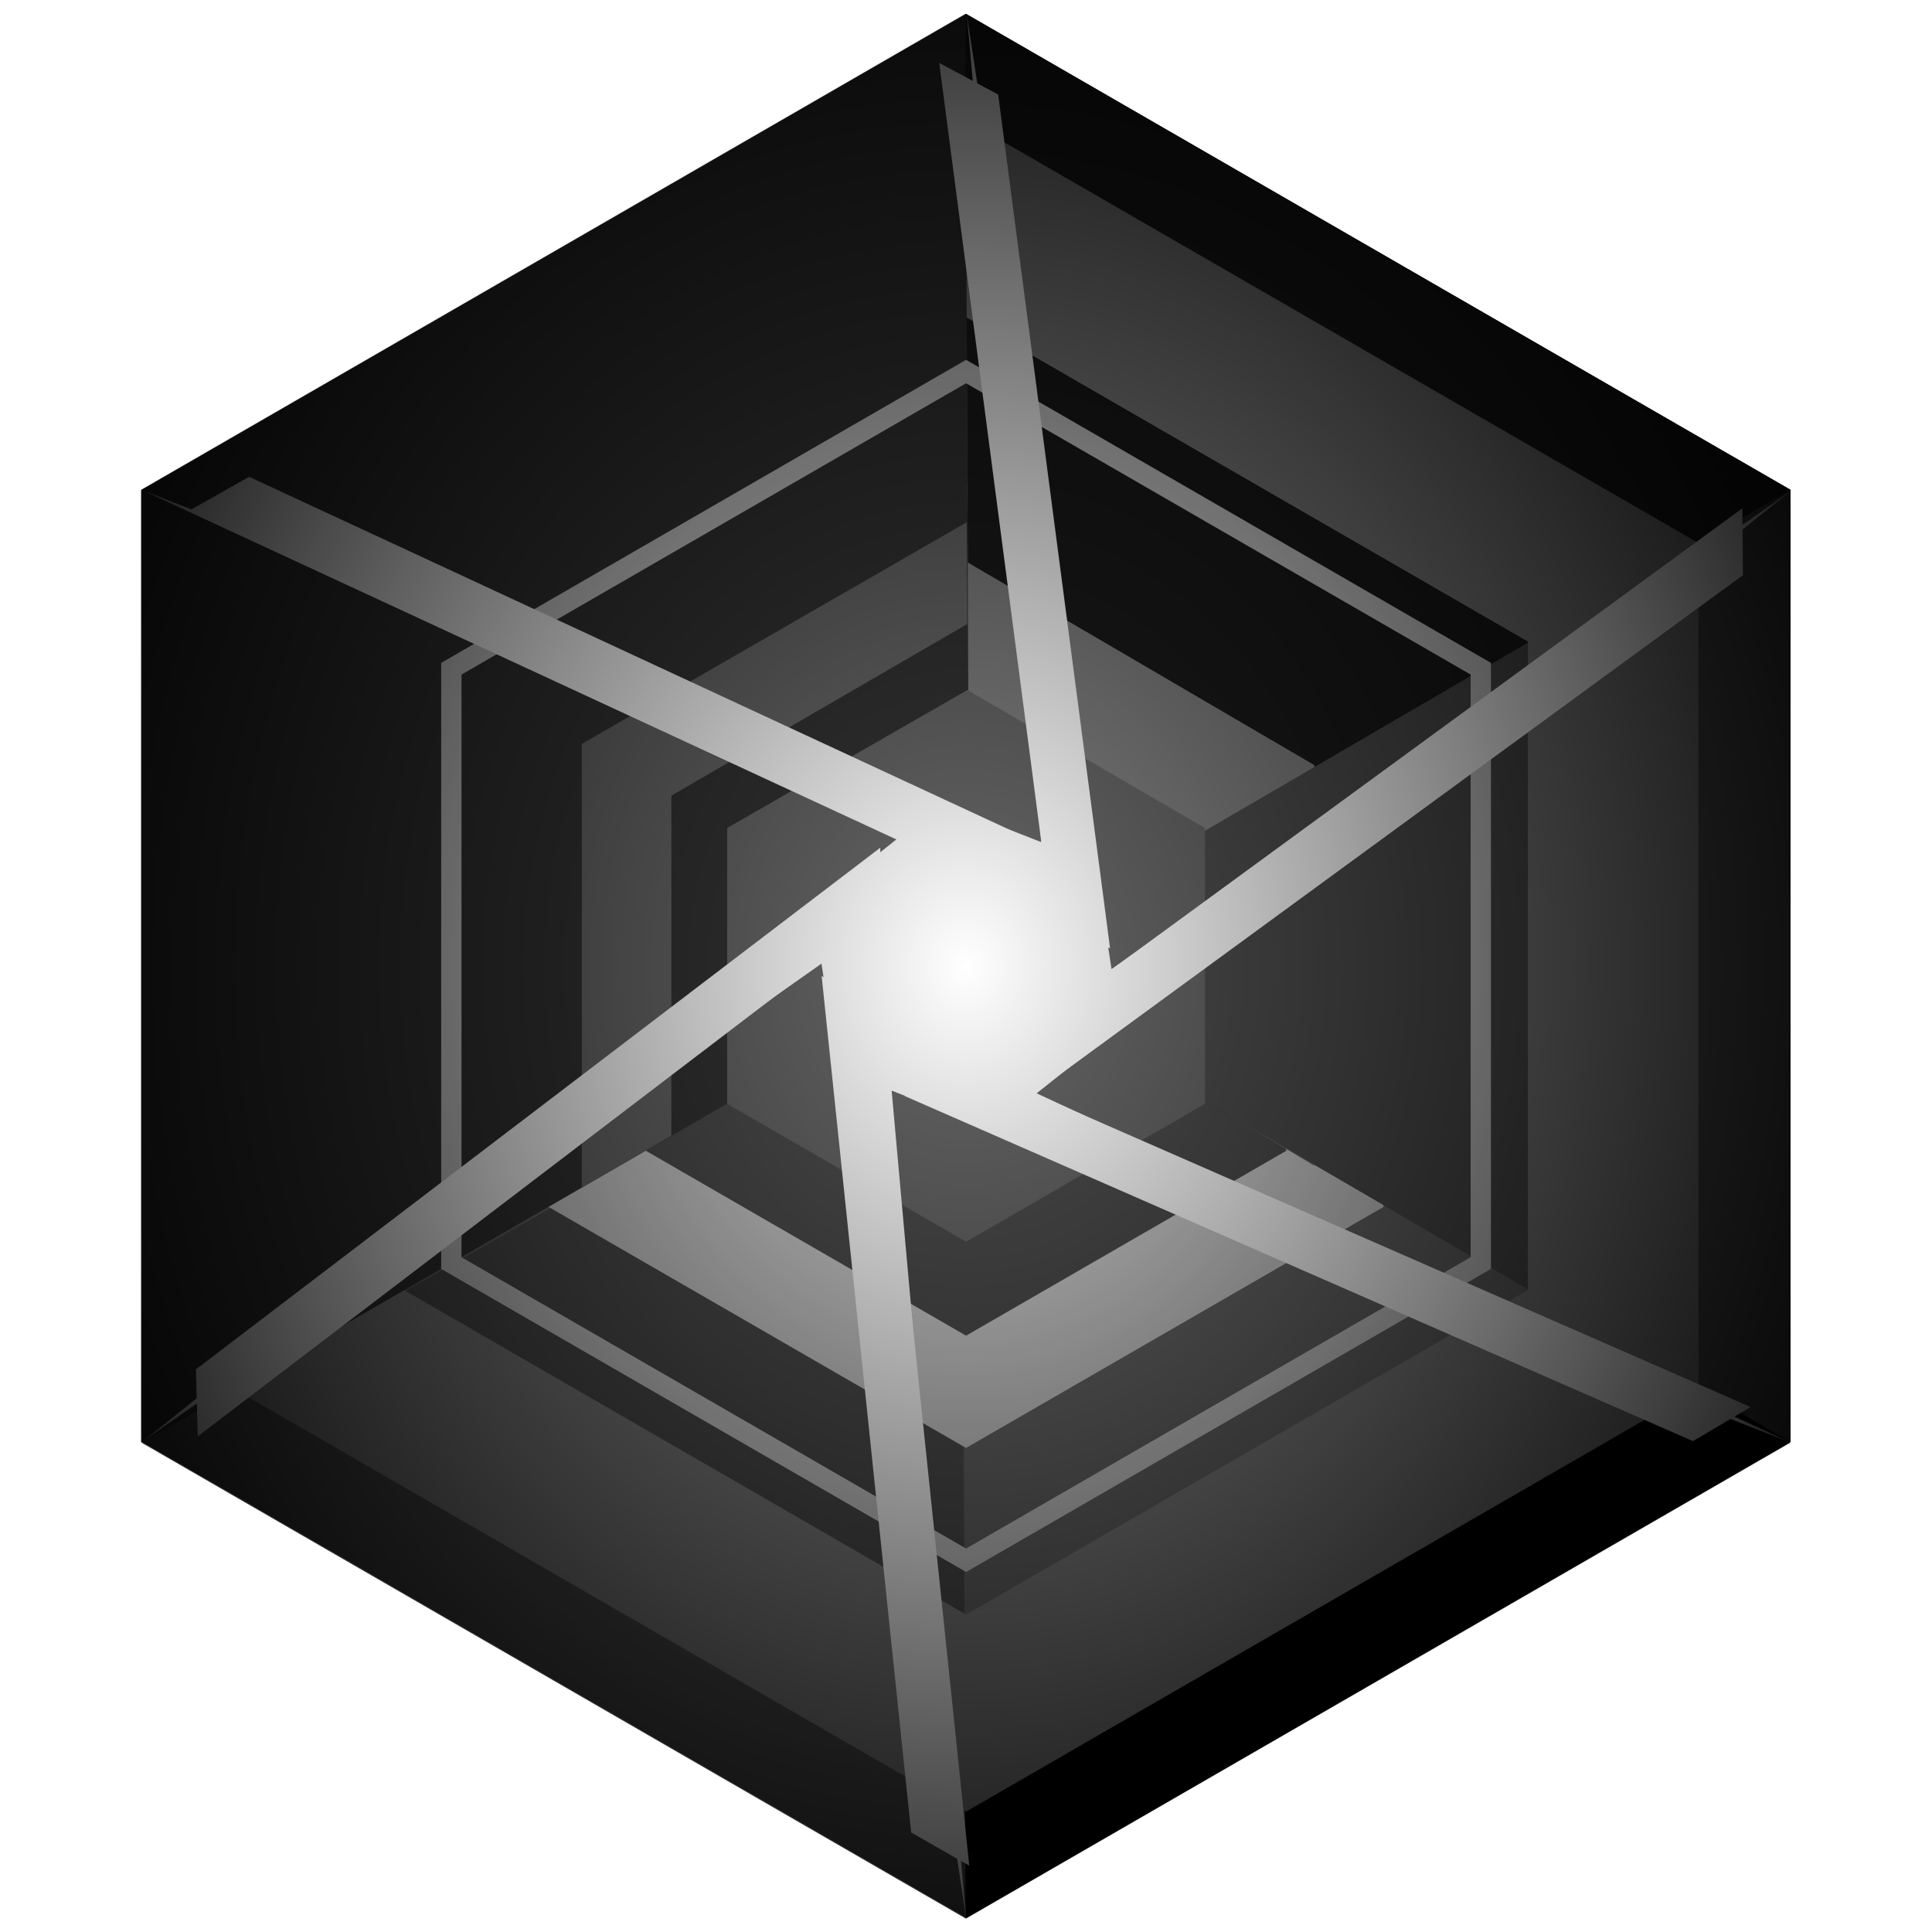 <?xml version="1.0" encoding="UTF-8" standalone="no"?>
<svg
   xmlns:dc="http://purl.org/dc/elements/1.1/"
   xmlns:cc="http://creativecommons.org/ns#"
   xmlns:rdf="http://www.w3.org/1999/02/22-rdf-syntax-ns#"
   xmlns:svg="http://www.w3.org/2000/svg"
   xmlns="http://www.w3.org/2000/svg"
   xmlns:xlink="http://www.w3.org/1999/xlink"
   xmlns:sodipodi="http://sodipodi.sourceforge.net/DTD/sodipodi-0.dtd"
   xmlns:inkscape="http://www.inkscape.org/namespaces/inkscape"
   id="svg838"
   version="1.1"
   viewBox="0 0 50 50"
   height="50mm"
   width="50mm"
   sodipodi:docname="logo.svg"
   inkscape:version="0.92.1 r15371">
  <sodipodi:namedview
     pagecolor="#ffffff"
     bordercolor="#666666"
     borderopacity="1"
     objecttolerance="10"
     gridtolerance="10"
     guidetolerance="10"
     inkscape:pageopacity="0"
     inkscape:pageshadow="2"
     inkscape:window-width="1920"
     inkscape:window-height="1017"
     id="namedview34"
     showgrid="false"
     inkscape:zoom="4"
     inkscape:cx="76.382778"
     inkscape:cy="113.83559"
     inkscape:window-x="-8"
     inkscape:window-y="-8"
     inkscape:window-maximized="1"
     inkscape:current-layer="layer2" />
  <defs
     id="defs832">
    <linearGradient
       inkscape:collect="always"
       id="linearGradient4562">
      <stop
         style="stop-color:#000000;stop-opacity:0"
         offset="0"
         id="stop4558" />
      <stop
         style="stop-color:#000000;stop-opacity:1"
         offset="1"
         id="stop4560" />
    </linearGradient>
    <clipPath
       id="clipPath1665"
       clipPathUnits="userSpaceOnUse">
      <circle
         style="fill:#ba9d69;fill-opacity:1;stroke-width:0.265"
         id="circle1667"
         cx="105.644"
         cy="166.787"
         r="10.583" />
    </clipPath>
    <clipPath
       id="clipPath1683"
       clipPathUnits="userSpaceOnUse">
      <path
         style="fill:#e6e6e6;fill-opacity:1;stroke:none;stroke-width:0.265px;stroke-linecap:butt;stroke-linejoin:miter;stroke-opacity:1"
         d="m 110.983,177.512 -5.008,11.954 -4.961,-12.095 z"
         id="path1685" />
    </clipPath>
    <clipPath
       id="clipPath1740"
       clipPathUnits="userSpaceOnUse">
      <circle
         style="fill:#6f7c91;fill-opacity:1;stroke:none;stroke-width:1"
         id="circle1742"
         cx="698.929"
         cy="610.02"
         r="52.143" />
    </clipPath>
    <clipPath
       id="clipPath1768"
       clipPathUnits="userSpaceOnUse">
      <circle
         style="fill:#6f7c91;fill-opacity:1;stroke:none;stroke-width:1"
         id="circle1770"
         cx="698.929"
         cy="610.02"
         r="52.143" />
    </clipPath>
    <clipPath
       id="clipPath4565"
       clipPathUnits="userSpaceOnUse">
      <path
         style="opacity:1;fill:#b3b3b3;fill-opacity:1;stroke:none;stroke-width:0;stroke-miterlimit:4;stroke-dasharray:none;stroke-opacity:1"
         d="m -508.378,-126.917 -3.762,3.594 h 0.906 v 3.332 h 5.712 v -3.332 h 0.906 z"
         id="path4567" />
    </clipPath>
    <clipPath
       id="clipPath4649"
       clipPathUnits="userSpaceOnUse">
      <path
         id="path4651"
         d="m -565.853,-131.213 a 2.106,2.106 0 0 0 -2.106,2.106 2.106,2.106 0 0 0 0.369,1.188 c 0.314,0.607 0.614,1.208 0.703,1.713 0.004,0.021 0.01,0.042 0.013,0.062 h 0.003 a 1.037,0.578 0 0 0 1.02,0.475 1.037,0.578 0 0 0 1.037,-0.578 1.037,0.578 0 0 0 0,-0.005 c 0.079,-0.41 0.343,-0.992 0.698,-1.66 a 2.106,2.106 0 0 0 0.215,-0.399 c 0.011,-0.021 0.021,-0.039 0.032,-0.059 h -0.01 a 2.106,2.106 0 0 0 0.135,-0.737 2.106,2.106 0 0 0 -2.106,-2.106 z"
         style="opacity:1;fill:#666666;fill-opacity:1;stroke:none;stroke-width:0;stroke-miterlimit:4;stroke-dasharray:none;stroke-opacity:1" />
    </clipPath>
    <clipPath
       id="clipPath4698"
       clipPathUnits="userSpaceOnUse">
      <path
         style="opacity:1;fill:#ccff00;fill-opacity:1;stroke:none;stroke-width:0;stroke-miterlimit:4;stroke-dasharray:none;stroke-opacity:1"
         id="path4700"
         d="m -327.289,-193.741 0,31.458 -27.244,15.729 -27.244,-15.729 0,-31.458 27.244,-15.729 z" />
    </clipPath>
    <clipPath
       id="clipPath4706"
       clipPathUnits="userSpaceOnUse">
      <path
         style="opacity:1;fill:#ccff00;fill-opacity:1;stroke:none;stroke-width:0;stroke-miterlimit:4;stroke-dasharray:none;stroke-opacity:1"
         id="path4708"
         d="m -327.289,-193.741 0,31.458 -27.244,15.729 -27.244,-15.729 0,-31.458 27.244,-15.729 z" />
    </clipPath>
    <radialGradient
       inkscape:collect="always"
       xlink:href="#linearGradient4562"
       id="radialGradient4564"
       cx="25"
       cy="25"
       fx="25"
       fy="25"
       r="14.698"
       gradientTransform="matrix(1.849,0,0,2.135,-21.224,-28.379)"
       gradientUnits="userSpaceOnUse" />
  </defs>
  <g
     inkscape:groupmode="layer"
     id="layer1"
     inkscape:label="Layer 1"
     style="display:inline">
    <path
       inkscape:transform-center-y="12.379352"
       inkscape:transform-center-x="-0.0042867561"
       sodipodi:nodetypes="ccccc"
       inkscape:connector-curvature="0"
       id="path4675"
       d="M 25,49.653 46.338,37.334 25.005,25.117 3.663,37.334 Z"
       style="fill:#333333;fill-opacity:1;stroke:none;stroke-width:0.384px;stroke-linecap:butt;stroke-linejoin:miter;stroke-opacity:1" />
    <path
       sodipodi:type="star"
       style="opacity:1;fill:#000000;fill-opacity:1;stroke:none;stroke-width:0;stroke-miterlimit:4;stroke-dasharray:none;stroke-opacity:1"
       id="path4534"
       sodipodi:sides="6"
       sodipodi:cx="25.001749"
       sodipodi:cy="24.99745"
       sodipodi:r1="24.638069"
       sodipodi:r2="21.337194"
       sodipodi:arg1="-0.52359878"
       sodipodi:arg2="0"
       inkscape:flatsided="true"
       inkscape:rounded="0"
       inkscape:randomized="0"
       d="m 46.339,12.678 0,24.638 L 25.002,49.636 3.665,37.316 3.665,12.678 25.002,0.359 Z" />
    <path
       sodipodi:type="star"
       style="opacity:1;fill:#ffffff;fill-opacity:1;stroke:none;stroke-width:0;stroke-miterlimit:4;stroke-dasharray:none;stroke-opacity:1"
       id="path4526"
       sodipodi:sides="6"
       sodipodi:cx="25"
       sodipodi:cy="25"
       sodipodi:r1="16.555204"
       sodipodi:r2="4.2162185"
       sodipodi:arg1="0.50649638"
       sodipodi:arg2="1.8821035"
       inkscape:flatsided="false"
       inkscape:rounded="0"
       inkscape:randomized="0"
       d="M 39.477,33.031 23.709,29.014 25.283,41.553 20.878,25.888 10.806,33.522 22.17,21.875 10.523,16.969 26.291,20.986 24.717,8.447 29.122,24.112 39.194,16.478 27.83,28.125 Z"
       transform="rotate(-95.255,55.318,1.321)" />
    <path
       d="m 40.79,15.882 0,18.23 -15.788,9.115 -15.788,-9.115 -10e-8,-18.23 15.788,-9.115 z"
       inkscape:randomized="0"
       inkscape:rounded="0"
       inkscape:flatsided="true"
       sodipodi:arg2="0"
       sodipodi:arg1="-0.52359878"
       sodipodi:r2="15.077662"
       sodipodi:r1="18.230259"
       sodipodi:cy="24.99745"
       sodipodi:cx="25.001749"
       sodipodi:sides="6"
       id="path4538"
       style="opacity:1;fill:#666666;fill-opacity:1;stroke:none;stroke-width:0;stroke-miterlimit:4;stroke-dasharray:none;stroke-opacity:1"
       sodipodi:type="star" />
    <path
       inkscape:transform-center-y="12.407979"
       inkscape:transform-center-x="10.671484"
       style="fill:#4d4d4d;fill-opacity:1;stroke:none;stroke-width:0.384px;stroke-linecap:butt;stroke-linejoin:miter;stroke-opacity:1"
       d="M 24.99,49.647 24.897,25.168 3.652,37.328 Z"
       id="path4673"
       inkscape:connector-curvature="0"
       sodipodi:nodetypes="cccc" />
    <path
       sodipodi:type="star"
       style="opacity:1;fill:#cccccc;fill-opacity:1;stroke:none;stroke-width:0;stroke-miterlimit:4;stroke-dasharray:none;stroke-opacity:1"
       id="path4540"
       sodipodi:sides="6"
       sodipodi:cx="25.001749"
       sodipodi:cy="24.99745"
       sodipodi:r1="12.476145"
       sodipodi:r2="10.775994"
       sodipodi:arg1="-0.52359878"
       sodipodi:arg2="0"
       inkscape:flatsided="true"
       inkscape:rounded="0"
       inkscape:randomized="0"
       d="m 35.806,18.759 0,12.476 -10.805,6.238 -10.805,-6.238 0,-12.476 10.805,-6.238 z" />
    <path
       sodipodi:type="star"
       style="opacity:1;fill:#4d4d4d;fill-opacity:1;stroke:none;stroke-width:0;stroke-miterlimit:4;stroke-dasharray:none;stroke-opacity:1"
       id="path4578"
       sodipodi:sides="6"
       sodipodi:cx="25.001749"
       sodipodi:cy="24.99745"
       sodipodi:r1="9.5693636"
       sodipodi:r2="7.9145126"
       sodipodi:arg1="-0.52359878"
       sodipodi:arg2="0"
       inkscape:flatsided="true"
       inkscape:rounded="0"
       inkscape:randomized="0"
       d="m 33.289,20.213 0,9.569 -8.287,4.785 -8.287,-4.785 0,-9.569 8.287,-4.785 z" />
    <path
       sodipodi:nodetypes="ccccc"
       inkscape:connector-curvature="0"
       id="path4590"
       d="M 46.339,12.678 24.986,0.367 25.088,24.942 46.339,37.316 Z"
       style="fill:#1a1a1a;fill-opacity:1;stroke:none;stroke-width:0.384px;stroke-linecap:butt;stroke-linejoin:miter;stroke-opacity:1"
       inkscape:transform-center-x="-10.660377"
       inkscape:transform-center-y="-6.1110439" />
    <path
       inkscape:transform-center-y="-2.6086483"
       inkscape:transform-center-x="-4.5058625"
       inkscape:connector-curvature="0"
       id="path4686"
       d="m 34.015,30.174 -1.39e-4,-10.373 -8.991,-5.257 -0.025,6.222 3.697,2.134 0.099,4.132 z"
       style="opacity:1;fill:#808080;fill-opacity:1;stroke:none;stroke-width:0;stroke-miterlimit:4;stroke-dasharray:none;stroke-opacity:1"
       sodipodi:nodetypes="ccccccc" />
    <path
       style="fill:#4d4d4d;fill-opacity:1;stroke:none;stroke-width:0.384px;stroke-linecap:butt;stroke-linejoin:miter;stroke-opacity:1"
       d="M 46.339,12.678 25.186,24.997 46.339,37.316 Z"
       id="path4580"
       inkscape:connector-curvature="0"
       sodipodi:nodetypes="cccc" />
    <path
       sodipodi:nodetypes="cccc"
       inkscape:connector-curvature="0"
       id="path4671"
       d="M 46.339,12.678 25.186,24.997 46.339,37.316 Z"
       style="fill:#4d4d4d;fill-opacity:1;stroke:none;stroke-width:0.384px;stroke-linecap:butt;stroke-linejoin:miter;stroke-opacity:1"
       inkscape:transform-center-x="-10.770112"
       inkscape:transform-center-y="-0.0020593481" />
    <path
       style="opacity:1;fill:#808080;fill-opacity:1;stroke:none;stroke-width:0;stroke-miterlimit:4;stroke-dasharray:none;stroke-opacity:1"
       d="M 25.002,3.111 6.048,14.054 V 35.941 L 25.002,46.884 43.956,35.941 V 14.054 Z m 0,5.098 14.539,8.394 V 33.391 L 25.002,41.785 10.463,33.391 V 16.604 Z"
       id="path4592"
       inkscape:connector-curvature="0" />
    <path
       sodipodi:nodetypes="cccc"
       inkscape:connector-curvature="0"
       id="path4677"
       d="M 3.649,12.673 24.894,24.833 24.986,0.354 Z"
       style="fill:#999999;fill-opacity:1;stroke:none;stroke-width:0.384px;stroke-linecap:butt;stroke-linejoin:miter;stroke-opacity:1"
       inkscape:transform-center-x="10.675051"
       inkscape:transform-center-y="-12.40592" />
    <path
       style="fill:#333333;fill-opacity:1;stroke:none;stroke-width:0.384px;stroke-linecap:butt;stroke-linejoin:miter;stroke-opacity:1"
       d="M 3.649,12.686 V 37.324 L 25.088,24.942 24.986,0.367 Z"
       id="path4597"
       inkscape:connector-curvature="0"
       sodipodi:nodetypes="ccccc"
       inkscape:transform-center-x="10.678502"
       inkscape:transform-center-y="-6.1602861" />
    <path
       inkscape:connector-curvature="0"
       id="path4667"
       d="m 25.035,17.858 -6.216,3.57 v 7.139 l 6.183,3.57 6.183,-3.57 v -7.139 z m -0.033,4.603 2.196,1.268 v 2.536 l -2.196,1.268 -2.196,-1.268 v -2.536 z"
       style="opacity:1;fill:#666666;fill-opacity:1;stroke:none;stroke-width:0;stroke-miterlimit:4;stroke-dasharray:none;stroke-opacity:1"
       sodipodi:nodetypes="cccccccccccccc" />
    <path
       sodipodi:nodetypes="cccccccccccccc"
       style="opacity:1;fill:#cccccc;fill-opacity:1;stroke:none;stroke-width:0;stroke-miterlimit:4;stroke-dasharray:none;stroke-opacity:1"
       d="M 25.002,9.312 11.418,17.155 V 32.84 L 25.002,40.683 38.586,32.84 V 17.155 Z m -2e-6,0.607 13.058,7.539 V 32.537 L 25.002,40.076 11.944,32.537 V 17.458 Z"
       id="path4669"
       inkscape:connector-curvature="0" />
    <path
       style="opacity:1;fill:#666666;fill-opacity:1;stroke:none;stroke-width:0;stroke-miterlimit:4;stroke-dasharray:none;stroke-opacity:1"
       d="m 25.019,13.515 -9.962,5.738 v 11.485 l 2.318,-1.35 v -8.797 l 7.657,-4.441 z"
       id="path4681"
       inkscape:connector-curvature="0"
       inkscape:transform-center-x="4.9916158"
       inkscape:transform-center-y="-2.8739608"
       sodipodi:nodetypes="ccccccc" />
  </g>
  <g
     inkscape:groupmode="layer"
     id="layer2"
     inkscape:label="Layer 2"
     style="display:inline">
    <path
       transform="matrix(0.737,-1.251,1.251,0.737,-24.687,37.86)"
       style="display:inline;opacity:1;fill:#ffffff;fill-opacity:1;stroke:none;stroke-width:0;stroke-miterlimit:4;stroke-dasharray:none;stroke-opacity:1"
       d="M 39.769,33.361 23.685,27.226 25.144,41.971 22.415,24.974 10.375,33.61 23.73,22.748 10.231,16.639 26.315,22.774 24.856,8.029 27.585,25.026 39.625,16.39 26.27,27.252 Z"
       id="path4544" />
    <g
       id="g4542">
      <rect
         inkscape:transform-center-y="-11.858407"
         inkscape:transform-center-x="-1.5184334"
         transform="matrix(0.881,0.473,0.13,0.992,0,0)"
         y="-12.386"
         x="29.418"
         height="22.277"
         width="1.732"
         id="rect4524"
         style="opacity:1;fill:#ffffff;fill-opacity:1;stroke:none;stroke-width:0;stroke-miterlimit:4;stroke-dasharray:none;stroke-opacity:1" />
      <rect
         style="opacity:1;fill:#ffffff;fill-opacity:1;stroke:none;stroke-width:0;stroke-miterlimit:4;stroke-dasharray:none;stroke-opacity:1"
         id="rect4526"
         width="1.732"
         height="22.277"
         x="45.853"
         y="-55.422"
         transform="matrix(0.008,1,-0.807,0.59,0,0)"
         inkscape:transform-center-x="-11.130371"
         inkscape:transform-center-y="-4.3637497" />
      <rect
         inkscape:transform-center-y="7.4208683"
         inkscape:transform-center-x="-9.373265"
         transform="matrix(-0.86,0.51,-0.916,-0.401,0,0)"
         y="-67.02"
         x="18.703"
         height="22.277"
         width="1.732"
         id="rect4528"
         style="opacity:1;fill:#ffffff;fill-opacity:1;stroke:none;stroke-width:0;stroke-miterlimit:4;stroke-dasharray:none;stroke-opacity:1" />
      <rect
         style="opacity:1;fill:#ffffff;fill-opacity:1;stroke:none;stroke-width:0;stroke-miterlimit:4;stroke-dasharray:none;stroke-opacity:1"
         id="rect4530"
         width="1.732"
         height="22.277"
         x="-24.551"
         y="-36.288"
         transform="matrix(-0.868,-0.496,-0.104,-0.995,0,0)"
         inkscape:transform-center-x="1.8297263"
         inkscape:transform-center-y="11.814376" />
      <rect
         inkscape:transform-center-y="4.5857923"
         inkscape:transform-center-x="11.040738"
         transform="matrix(-0.028,-1,0.795,-0.606,0,0)"
         y="5.022"
         x="-40.215"
         height="22.277"
         width="1.732"
         id="rect4532"
         style="opacity:1;fill:#ffffff;fill-opacity:1;stroke:none;stroke-width:0;stroke-miterlimit:4;stroke-dasharray:none;stroke-opacity:1" />
      <rect
         style="opacity:1;fill:#ffffff;fill-opacity:1;stroke:none;stroke-width:0;stroke-miterlimit:4;stroke-dasharray:none;stroke-opacity:1"
         id="rect4534"
         width="1.732"
         height="22.277"
         x="-12.172"
         y="17.135"
         transform="matrix(0.871,-0.491,0.907,0.421,0,0)"
         inkscape:transform-center-x="9.2040392"
         inkscape:transform-center-y="-7.6297479" />
    </g>
    <path
       d="m 46.339,12.678 0,24.638 L 25.002,49.636 3.665,37.316 3.665,12.678 25.002,0.359 Z"
       inkscape:randomized="0"
       inkscape:rounded="0"
       inkscape:flatsided="true"
       sodipodi:arg2="0"
       sodipodi:arg1="-0.52359878"
       sodipodi:r2="21.337194"
       sodipodi:r1="24.638069"
       sodipodi:cy="24.99745"
       sodipodi:cx="25.001749"
       sodipodi:sides="6"
       id="path4548"
       style="display:inline;opacity:1;fill:url(#radialGradient4564);fill-opacity:1;stroke:none;stroke-width:0;stroke-miterlimit:4;stroke-dasharray:none;stroke-opacity:0"
       sodipodi:type="star" />
  </g>
</svg>
